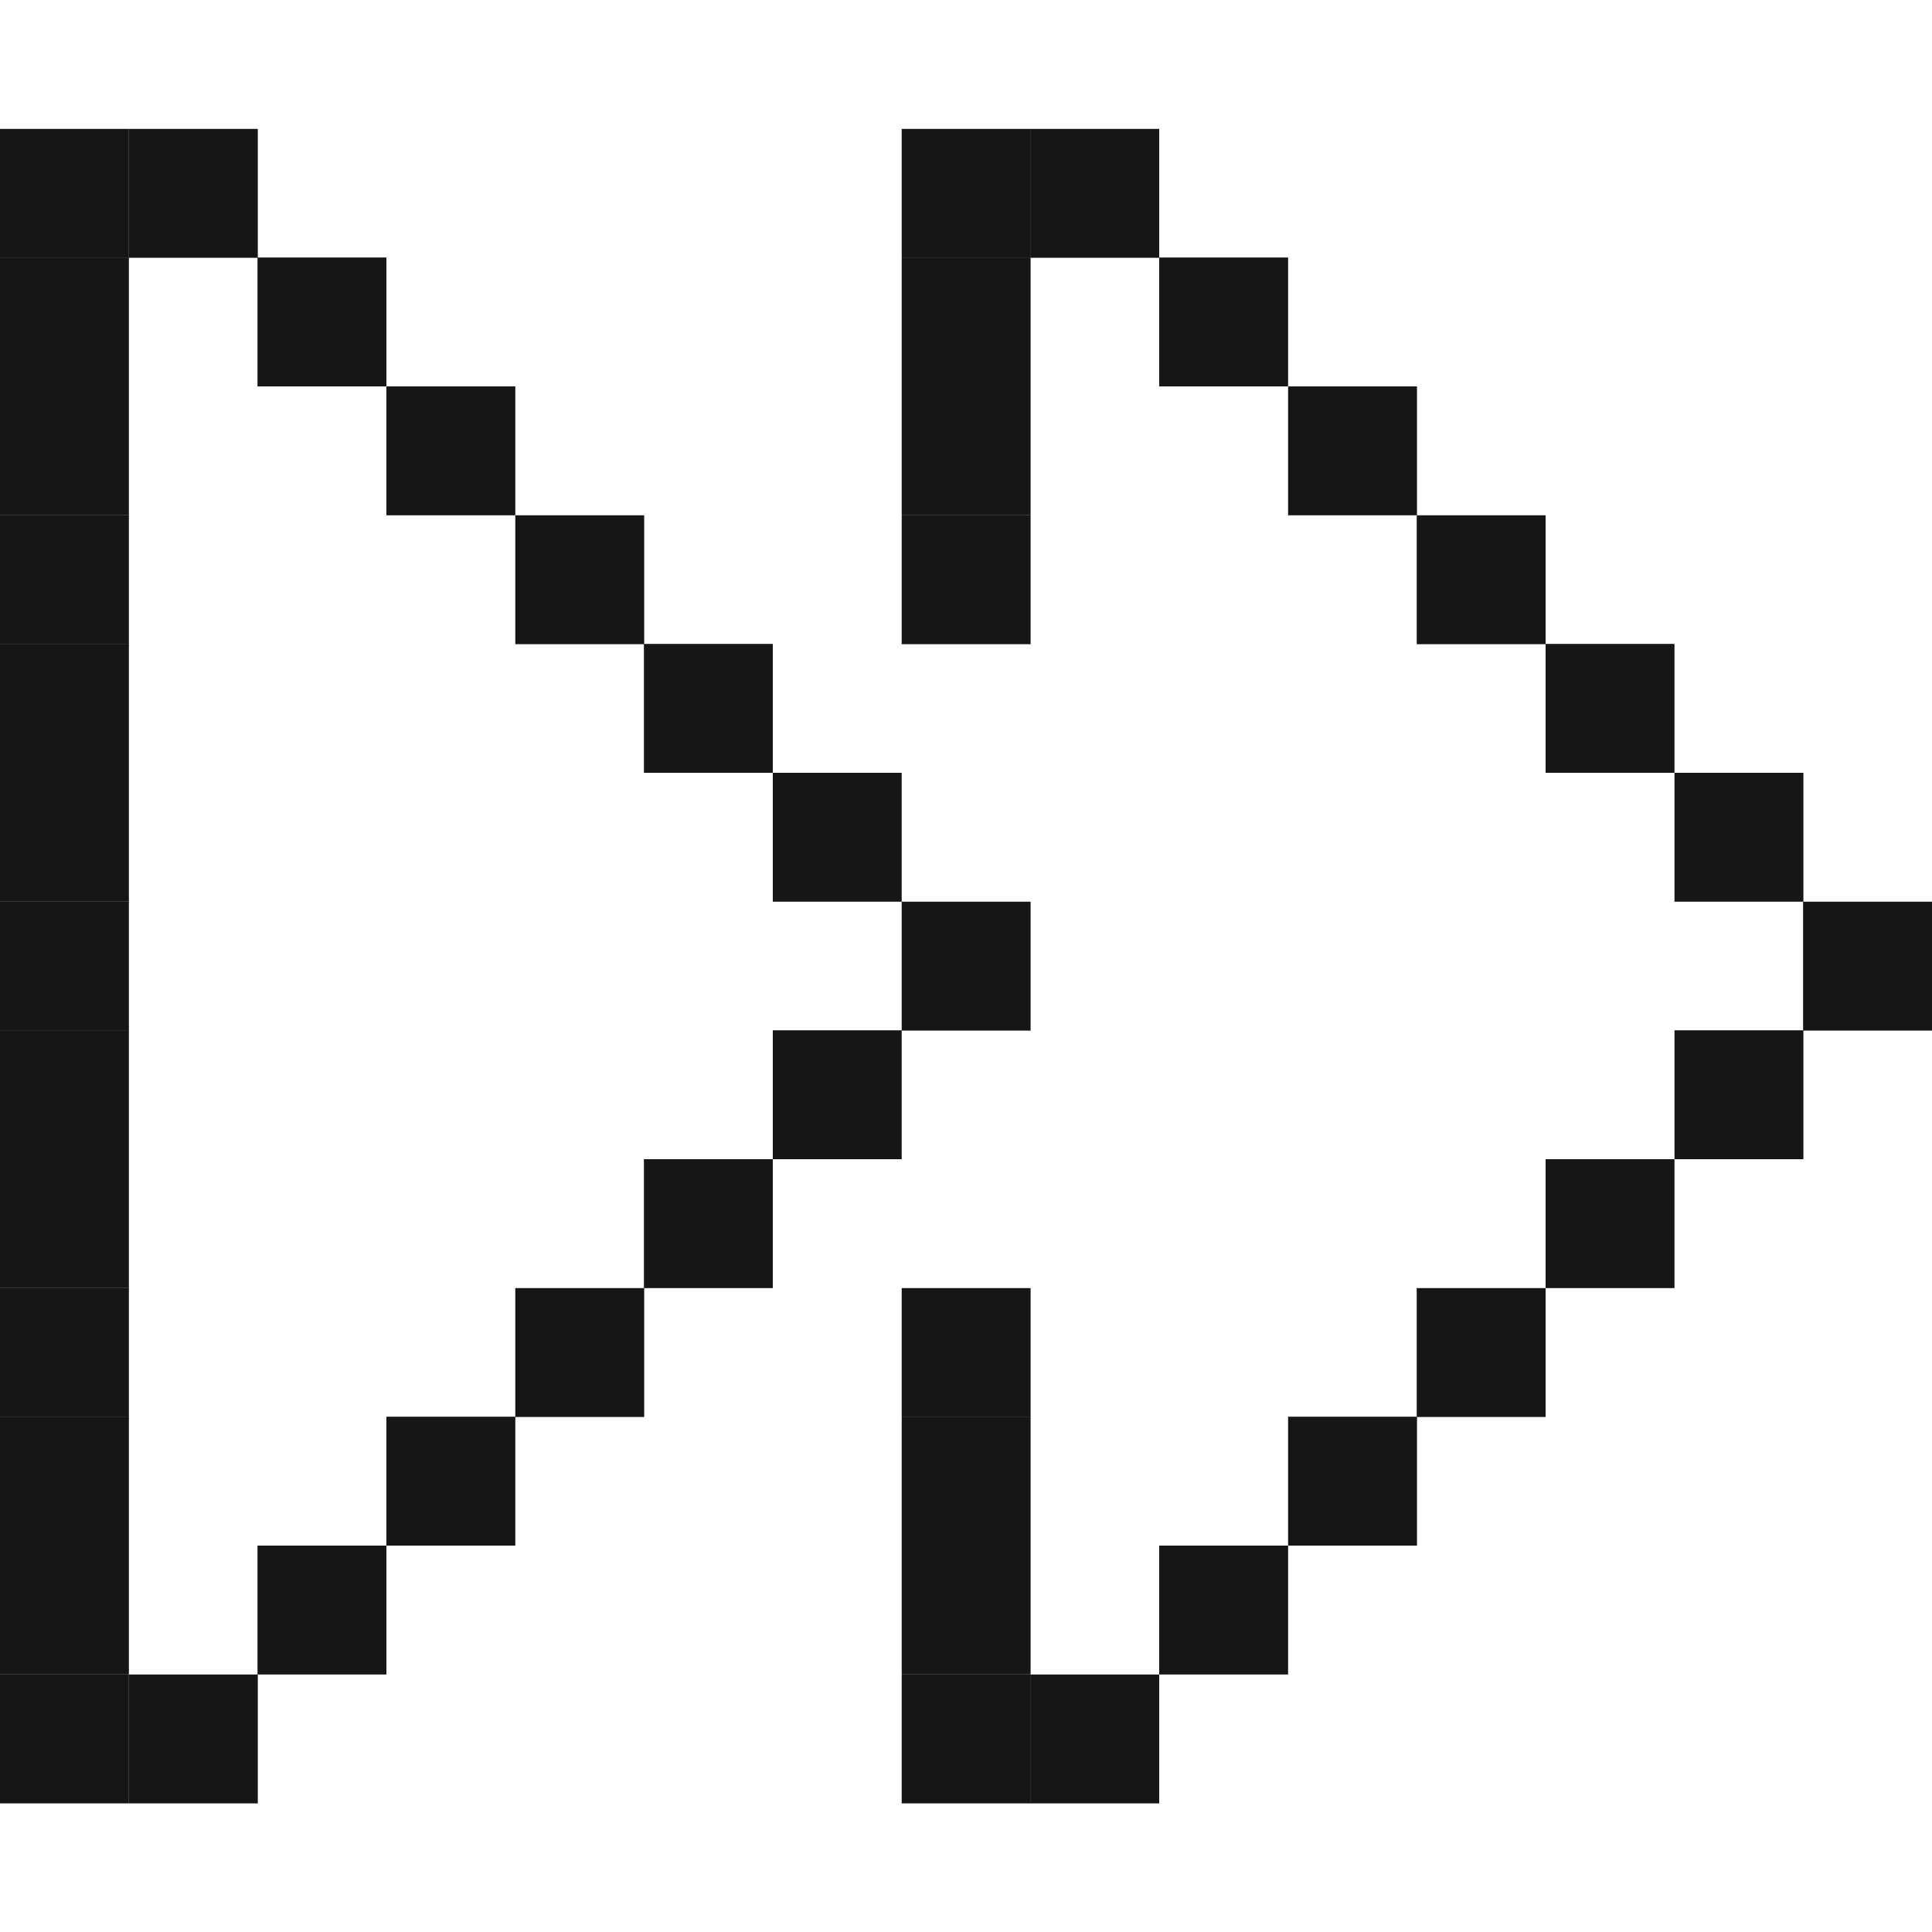 <?xml version="1.0" encoding="UTF-8"?><svg id="Layer_1" xmlns="http://www.w3.org/2000/svg" viewBox="0 0 64 64"><defs><style>.cls-1{fill:#161616;}</style></defs><rect class="cls-1" x="34.13" y="55.47" width="4.27" height="4.27"/><rect class="cls-1" x="29.87" y="55.47" width="4.27" height="4.27"/><rect class="cls-1" x="4.27" y="55.47" width="4.27" height="4.27"/><rect class="cls-1" y="55.47" width="4.27" height="4.27"/><rect class="cls-1" x="38.4" y="51.2" width="4.27" height="4.27"/><rect class="cls-1" x="29.87" y="51.2" width="4.27" height="4.27"/><rect class="cls-1" x="8.53" y="51.2" width="4.27" height="4.27"/><rect class="cls-1" y="51.2" width="4.27" height="4.27"/><rect class="cls-1" x="42.67" y="46.93" width="4.27" height="4.27"/><rect class="cls-1" x="29.87" y="46.93" width="4.27" height="4.27"/><rect class="cls-1" x="12.8" y="46.93" width="4.27" height="4.27"/><rect class="cls-1" y="46.93" width="4.27" height="4.27"/><rect class="cls-1" x="46.93" y="42.67" width="4.27" height="4.27"/><rect class="cls-1" x="29.87" y="42.67" width="4.27" height="4.27"/><rect class="cls-1" x="17.07" y="42.67" width="4.27" height="4.27"/><rect class="cls-1" y="42.67" width="4.27" height="4.27"/><rect class="cls-1" x="51.2" y="38.4" width="4.27" height="4.27"/><rect class="cls-1" x="21.33" y="38.4" width="4.27" height="4.27"/><rect class="cls-1" y="38.4" width="4.27" height="4.27"/><rect class="cls-1" x="55.47" y="34.13" width="4.27" height="4.27"/><rect class="cls-1" x="25.6" y="34.13" width="4.27" height="4.27"/><rect class="cls-1" y="34.13" width="4.27" height="4.27"/><rect class="cls-1" x="59.73" y="29.87" width="4.27" height="4.27"/><rect class="cls-1" x="29.87" y="29.87" width="4.27" height="4.27"/><rect class="cls-1" y="29.87" width="4.27" height="4.27"/><rect class="cls-1" x="55.47" y="25.6" width="4.27" height="4.27"/><rect class="cls-1" x="25.6" y="25.6" width="4.27" height="4.27"/><rect class="cls-1" y="25.6" width="4.27" height="4.27"/><rect class="cls-1" x="51.2" y="21.33" width="4.27" height="4.27"/><rect class="cls-1" x="21.33" y="21.33" width="4.27" height="4.27"/><rect class="cls-1" y="21.33" width="4.27" height="4.27"/><rect class="cls-1" x="46.93" y="17.07" width="4.27" height="4.27"/><rect class="cls-1" x="29.87" y="17.07" width="4.27" height="4.27"/><rect class="cls-1" x="17.07" y="17.07" width="4.27" height="4.27"/><rect class="cls-1" y="17.07" width="4.27" height="4.27"/><rect class="cls-1" x="42.67" y="12.8" width="4.27" height="4.27"/><rect class="cls-1" x="29.87" y="12.8" width="4.27" height="4.27"/><rect class="cls-1" x="12.8" y="12.8" width="4.27" height="4.27"/><rect class="cls-1" y="12.8" width="4.27" height="4.27"/><rect class="cls-1" x="38.4" y="8.53" width="4.27" height="4.27"/><rect class="cls-1" x="29.87" y="8.53" width="4.27" height="4.27"/><rect class="cls-1" x="8.53" y="8.53" width="4.27" height="4.27"/><rect class="cls-1" y="8.53" width="4.27" height="4.27"/><rect class="cls-1" x="34.13" y="4.27" width="4.27" height="4.27"/><rect class="cls-1" x="29.87" y="4.27" width="4.27" height="4.27"/><rect class="cls-1" x="4.27" y="4.27" width="4.27" height="4.27"/><rect class="cls-1" y="4.27" width="4.27" height="4.27"/></svg>